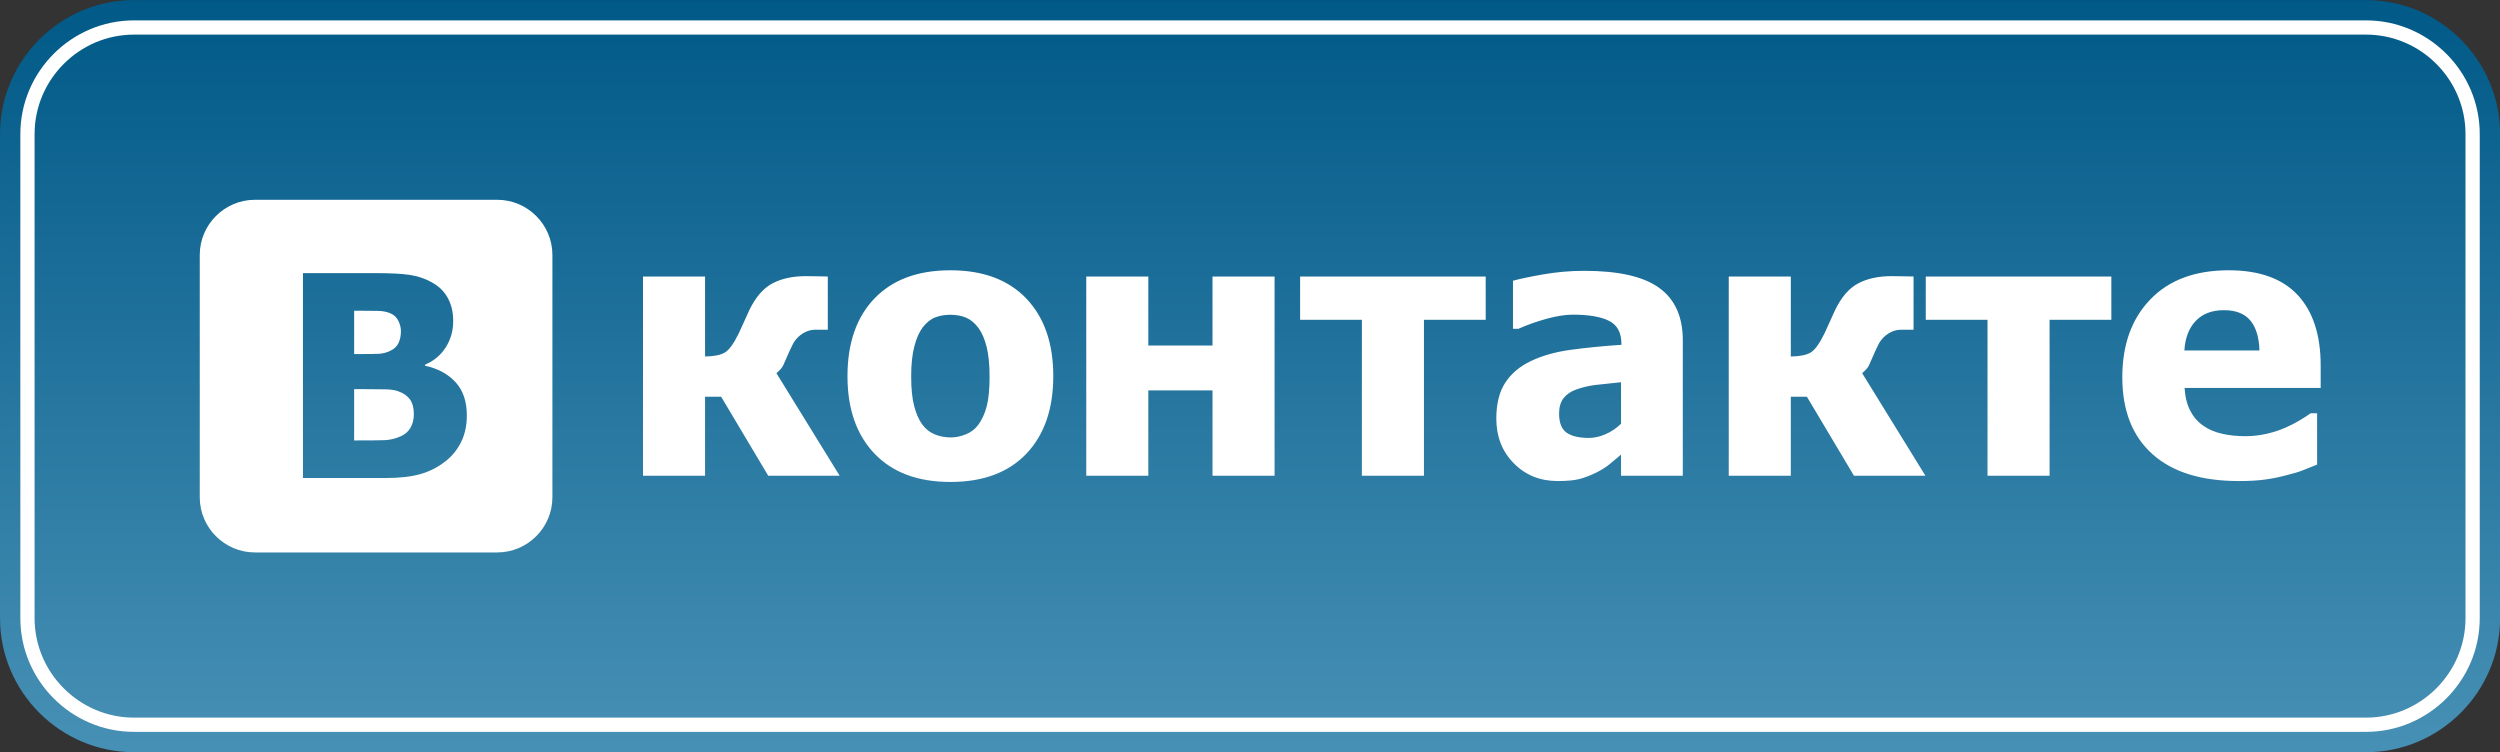 <?xml version="1.0" encoding="UTF-8" standalone="no"?>
<svg
   xmlns:dc="http://purl.org/dc/elements/1.1/"
   xmlns:cc="http://creativecommons.org/ns#"
   xmlns:rdf="http://www.w3.org/1999/02/22-rdf-syntax-ns#"
   xmlns:svg="http://www.w3.org/2000/svg"
   xmlns="http://www.w3.org/2000/svg"
   xmlns:xlink="http://www.w3.org/1999/xlink"
   xmlns:sodipodi="http://sodipodi.sourceforge.net/DTD/sodipodi-0.dtd"
   xmlns:inkscape="http://www.inkscape.org/namespaces/inkscape"
   viewBox="0 0 1994.368 600"
   id="svg25"
   height="600"
   width="1994.368"
   version="1.1"
   inkscape:version="0.91 r13725"
   sodipodi:docname="vkontakte_2007.svg">
  <rect x="0" y="0" width="1994.368" height="600" fill="#333333" stroke="none"/>
  <sodipodi:namedview
     pagecolor="#ffffff"
     bordercolor="#666666"
     borderopacity="1"
     objecttolerance="10"
     gridtolerance="10"
     guidetolerance="10"
     inkscape:pageopacity="0"
     inkscape:pageshadow="2"
     inkscape:window-width="1680"
     inkscape:window-height="987"
     id="namedview19"
     showgrid="false"
     fit-margin-top="0"
     fit-margin-left="0"
     fit-margin-right="0"
     fit-margin-bottom="0"
     inkscape:zoom="3.7154508"
     inkscape:cx="37.639238"
     inkscape:cy="63.769273"
     inkscape:window-x="-8"
     inkscape:window-y="-8"
     inkscape:window-maximized="1"
     inkscape:current-layer="svg25" />
  <defs
     id="defs29" />
  <g
     id="Layer1000"
     transform="matrix(5.978,0,0,5.978,-782.059,-2220.058)">
    <defs
       id="defs8">
      <linearGradient
         id="grad1">
        <stop
           id="stop2"
           stop-opacity="1"
           stop-color="#005987"
           offset="0%" />
        <stop
           id="stop4"
           stop-opacity="1"
           stop-color="#4790b5"
           offset="100%" />
      </linearGradient>
      <linearGradient
         gradientUnits="userSpaceOnUse"
         y2="860.078"
         x2="71.757"
         y1="677.086"
         x1="71.757"
         id="grad2"
         xlink:href="#grad1"
         gradientTransform="scale(1.823,0.548)" />
    </defs>
    <path
       id="path10"
       style="fill:url(#grad2)"
       d="m 148.703,371.379 297.87,0 c 9.833,0 17.878,8.045 17.878,17.878 l 0,64.615 c 0,9.832 -8.045,17.878 -17.878,17.878 l -297.87,0 c -9.832,0 -17.878,-8.045 -17.878,-17.878 l 0,-64.615 c 0,-9.833 8.045,-17.878 17.878,-17.878 z"
       inkscape:connector-curvature="0" />
    <path
       id="path12"
       style="fill:none"
       d="m 131.165,371.718 332.945,0 0,99.691 -332.945,0 z"
       inkscape:connector-curvature="0" />
    <g
       id="Layer1001">
      <g
         id="Layer1002">
        <path
           id="path16"
           style="fill:#ffffff;fill-rule:evenodd"
           d="m 242.873,434.855 -9.534,0 -6.278,-10.536 -2.149,0 0,10.536 -8.282,0 0,-26.583 8.282,0 0,10.673 c 1.163,-0.016 2.036,-0.185 2.61,-0.509 0.574,-0.323 1.204,-1.179 1.883,-2.569 0.218,-0.469 0.461,-0.994 0.711,-1.56 0.25,-0.565 0.485,-1.074 0.687,-1.519 0.84,-1.746 1.867,-2.949 3.095,-3.596 1.22,-0.647 2.707,-0.97 4.46,-0.97 0.614,0 1.196,0.008 1.753,0.024 0.549,0.016 0.945,0.024 1.18,0.024 l 0,7.102 -1.608,0 c -0.509,0 -0.962,0.097 -1.366,0.299 -0.396,0.194 -0.751,0.445 -1.05,0.744 -0.299,0.315 -0.525,0.63 -0.671,0.945 -0.153,0.315 -0.299,0.622 -0.444,0.921 -0.364,0.856 -0.63,1.462 -0.8,1.826 -0.178,0.363 -0.485,0.711 -0.921,1.058 z m 28.506,-13.283 c 0,4.379 -1.196,7.821 -3.587,10.342 -2.392,2.513 -5.769,3.773 -10.14,3.773 -4.347,0 -7.716,-1.26 -10.124,-3.773 -2.408,-2.521 -3.612,-5.963 -3.612,-10.342 0,-4.42 1.204,-7.878 3.612,-10.383 2.408,-2.497 5.777,-3.749 10.124,-3.749 4.355,0 7.733,1.26 10.133,3.773 2.4,2.521 3.595,5.971 3.595,10.358 z m -8.5,0.048 c 0,-1.576 -0.129,-2.893 -0.388,-3.943 -0.267,-1.05 -0.622,-1.891 -1.083,-2.521 -0.485,-0.663 -1.042,-1.123 -1.656,-1.39 -0.614,-0.259 -1.317,-0.388 -2.101,-0.388 -0.743,0 -1.414,0.113 -2.02,0.347 -0.598,0.226 -1.147,0.663 -1.656,1.309 -0.469,0.614 -0.849,1.462 -1.131,2.537 -0.283,1.075 -0.428,2.424 -0.428,4.048 0,1.632 0.138,2.941 0.404,3.951 0.267,1.002 0.614,1.802 1.042,2.4 0.436,0.614 0.994,1.067 1.657,1.349 0.662,0.283 1.398,0.428 2.198,0.428 0.662,0 1.341,-0.145 2.028,-0.428 0.687,-0.283 1.236,-0.711 1.64,-1.277 0.493,-0.679 0.865,-1.495 1.115,-2.456 0.25,-0.954 0.38,-2.279 0.38,-3.967 z m 38.032,13.235 -8.282,0 0,-11.385 -8.565,0 0,11.385 -8.282,0 0,-26.583 8.282,0 0,9.211 8.565,0 0,-9.211 8.282,0 z m 28.175,-20.806 -8.242,0 0,20.806 -8.282,0 0,-20.806 -8.242,0 0,-5.777 24.765,0 z m 18.059,13.873 0,-5.543 c -1.406,0.145 -2.545,0.267 -3.41,0.364 -0.873,0.105 -1.721,0.307 -2.561,0.606 -0.727,0.25 -1.285,0.638 -1.689,1.147 -0.404,0.517 -0.606,1.196 -0.606,2.052 0,1.244 0.339,2.101 1.01,2.569 0.671,0.461 1.657,0.695 2.965,0.695 0.727,0 1.471,-0.17 2.23,-0.501 0.76,-0.331 1.446,-0.792 2.061,-1.39 z m 0,4.113 c -0.566,0.477 -1.075,0.905 -1.527,1.285 -0.453,0.372 -1.05,0.751 -1.81,1.131 -0.743,0.364 -1.462,0.638 -2.165,0.832 -0.703,0.186 -1.688,0.283 -2.949,0.283 -2.351,0 -4.306,-0.792 -5.858,-2.368 -1.559,-1.576 -2.335,-3.563 -2.335,-5.963 0,-1.972 0.396,-3.571 1.188,-4.783 0.784,-1.212 1.923,-2.182 3.402,-2.885 1.503,-0.728 3.297,-1.236 5.381,-1.519 2.085,-0.283 4.323,-0.501 6.723,-0.663 l 0,-0.145 c 0,-1.462 -0.541,-2.481 -1.624,-3.038 -1.083,-0.557 -2.707,-0.84 -4.864,-0.84 -0.978,0 -2.125,0.178 -3.434,0.533 -1.309,0.356 -2.594,0.808 -3.838,1.357 l -0.711,0 0,-6.415 c 0.824,-0.234 2.149,-0.517 3.975,-0.84 1.834,-0.323 3.684,-0.485 5.543,-0.485 4.581,0 7.918,0.759 10.011,2.287 2.093,1.519 3.135,3.846 3.135,6.973 l 0,18.083 -8.242,0 z m 40.618,2.82 -9.534,0 -6.278,-10.536 -2.149,0 0,10.536 -8.282,0 0,-26.583 8.282,0 0,10.673 c 1.163,-0.016 2.036,-0.185 2.61,-0.509 0.574,-0.323 1.204,-1.179 1.883,-2.569 0.218,-0.469 0.461,-0.994 0.711,-1.56 0.251,-0.565 0.485,-1.074 0.687,-1.519 0.84,-1.746 1.866,-2.949 3.095,-3.596 1.22,-0.647 2.707,-0.97 4.46,-0.97 0.614,0 1.196,0.008 1.753,0.024 0.549,0.016 0.945,0.024 1.18,0.024 l 0,7.102 -1.608,0 c -0.509,0 -0.962,0.097 -1.366,0.299 -0.396,0.194 -0.751,0.445 -1.05,0.744 -0.299,0.315 -0.525,0.63 -0.671,0.945 -0.153,0.315 -0.299,0.622 -0.444,0.921 -0.364,0.856 -0.63,1.462 -0.8,1.826 -0.178,0.363 -0.485,0.711 -0.921,1.058 z m 24.813,-20.806 -8.242,0 0,20.806 -8.282,0 0,-20.806 -8.242,0 0,-5.777 24.765,0 z m 17.017,21.517 c -5.018,0 -8.864,-1.196 -11.538,-3.596 -2.675,-2.4 -4.016,-5.817 -4.016,-10.253 0,-4.339 1.244,-7.805 3.741,-10.391 2.497,-2.594 5.979,-3.886 10.464,-3.886 4.072,0 7.135,1.099 9.187,3.288 2.052,2.198 3.079,5.341 3.079,9.429 l 0,2.982 -18.164,0 c 0.081,1.228 0.339,2.262 0.784,3.087 0.436,0.832 1.026,1.487 1.753,1.98 0.703,0.493 1.535,0.84 2.481,1.05 0.945,0.218 1.98,0.323 3.103,0.323 0.962,0 1.915,-0.105 2.844,-0.323 0.929,-0.21 1.786,-0.493 2.553,-0.84 0.679,-0.299 1.309,-0.622 1.883,-0.97 0.582,-0.347 1.05,-0.654 1.414,-0.921 l 0.873,0 0,6.844 c -0.679,0.266 -1.301,0.517 -1.859,0.743 -0.557,0.226 -1.333,0.461 -2.311,0.695 -0.897,0.243 -1.826,0.428 -2.779,0.558 -0.954,0.137 -2.117,0.202 -3.49,0.202 z m 2.747,-17.421 c -0.049,-1.753 -0.453,-3.086 -1.22,-4.008 -0.767,-0.913 -1.939,-1.374 -3.515,-1.374 -1.616,0 -2.869,0.485 -3.781,1.446 -0.905,0.962 -1.406,2.279 -1.503,3.935 z"
           inkscape:connector-curvature="0" />
        <path
           id="path18"
           style="fill:#ffffff;fill-rule:evenodd"
           d="m 164.838,398.033 32.344,0 c 4.047,0 7.358,3.311 7.358,7.358 l 0,32.344 c 0,4.047 -3.311,7.358 -7.358,7.358 l -32.344,0 c -4.047,0 -7.358,-3.311 -7.358,-7.358 l 0,-32.344 c 0,-4.047 3.311,-7.358 7.358,-7.358 z m 28.283,28.755 c 0,1.36 -0.257,2.557 -0.771,3.585 -0.514,1.028 -1.204,1.874 -2.075,2.551 -1.028,0.808 -2.156,1.379 -3.391,1.724 -1.229,0.345 -2.789,0.514 -4.689,0.514 l -10.944,0 0,-27.342 9.659,0 c 2.006,0 3.529,0.075 4.563,0.232 1.034,0.151 2.006,0.47 2.908,0.959 0.978,0.526 1.711,1.235 2.194,2.112 0.483,0.884 0.727,1.899 0.727,3.053 0,1.335 -0.332,2.52 -1.003,3.56 -0.664,1.04 -1.586,1.805 -2.758,2.3 l 0,0.144 c 1.686,0.357 3.04,1.078 4.056,2.175 1.015,1.097 1.523,2.576 1.523,4.432 z m -8.795,-11.233 c 0,-0.445 -0.113,-0.896 -0.338,-1.36 -0.226,-0.464 -0.577,-0.802 -1.06,-1.009 -0.451,-0.201 -0.984,-0.307 -1.605,-0.326 -0.621,-0.019 -1.542,-0.025 -2.764,-0.025 l -0.476,0 0,5.785 0.865,0 c 1.172,0 1.999,-0.013 2.47,-0.037 0.47,-0.025 0.959,-0.151 1.46,-0.382 0.545,-0.257 0.928,-0.614 1.135,-1.066 0.207,-0.458 0.313,-0.984 0.313,-1.58 z m 1.724,11.107 c 0,-0.846 -0.169,-1.504 -0.514,-1.981 -0.345,-0.483 -0.859,-0.84 -1.542,-1.084 -0.414,-0.163 -0.99,-0.251 -1.718,-0.27 -0.727,-0.019 -1.705,-0.025 -2.927,-0.025 l -1.266,0 0,6.845 0.37,0 c 1.787,0 3.022,-0.012 3.705,-0.037 0.683,-0.025 1.385,-0.188 2.094,-0.495 0.627,-0.27 1.078,-0.664 1.366,-1.185 0.288,-0.52 0.432,-1.109 0.432,-1.768 z"
           inkscape:connector-curvature="0" />
      </g>
      <path
         id="path21"
         style="fill:#ffffff;fill-rule:evenodd"
         d="m 148.703,375.991 c -7.287,0 -13.265,5.979 -13.265,13.265 l 0,64.615 c 0,7.286 5.979,13.265 13.265,13.265 l 297.87,0 c 7.286,0 13.265,-5.979 13.265,-13.265 l 0,-64.615 c 0,-7.286 -5.979,-13.265 -13.265,-13.265 z m 0,-1.899 c -8.335,0 -15.164,6.829 -15.164,15.164 l 0,64.615 c 0,8.335 6.83,15.164 15.164,15.164 l 297.87,0 c 8.334,0 15.164,-6.83 15.164,-15.164 l 0,-64.615 c 0,-8.335 -6.83,-15.164 -15.164,-15.164 z"
         inkscape:connector-curvature="0" />
    </g>
  </g>
</svg>
